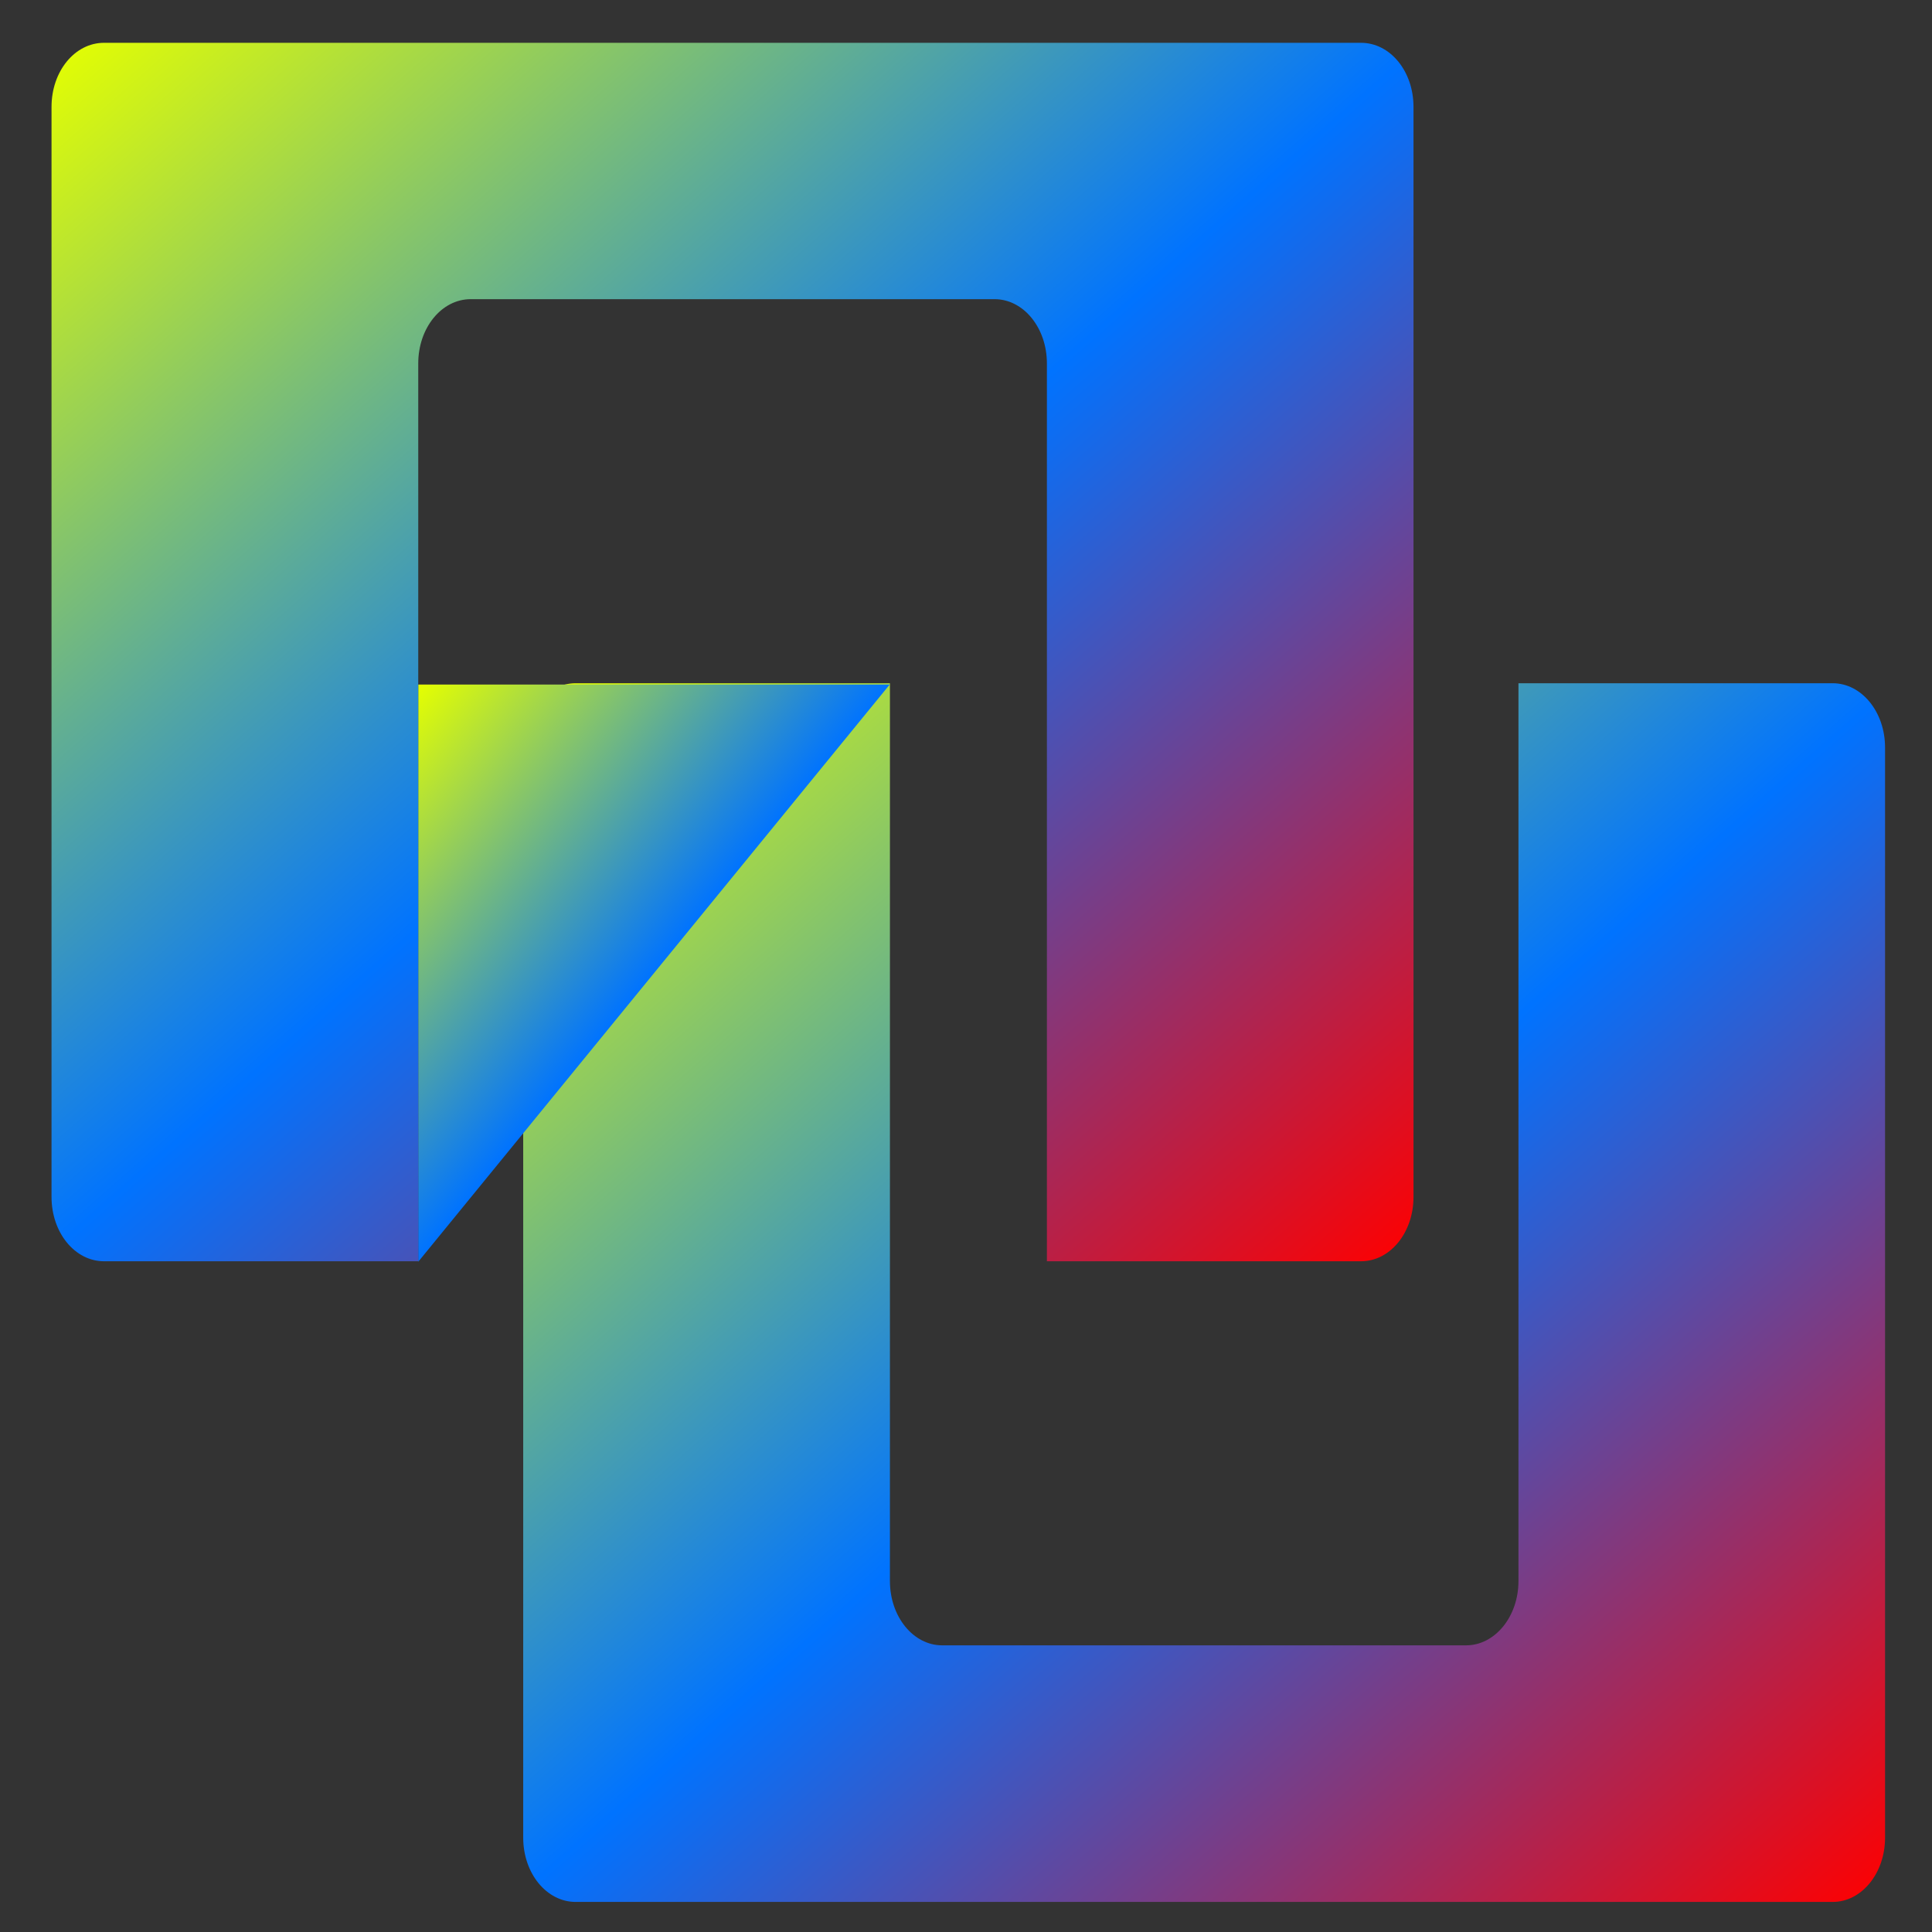 <svg xmlns="http://www.w3.org/2000/svg" xmlns:xlink="http://www.w3.org/1999/xlink" width="64" height="64" viewBox="0 0 64 64" version="1.1"><rect x="0" y="0" width="64" height="64" fill="#333333" stroke="none"/><defs><linearGradient id="linear0" x1="0%" x2="100%" y1="0%" y2="100%"><stop offset="0%" style="stop-color:#e5ff00; stop-opacity:1"/><stop offset="50%" style="stop-color:#0073ff; stop-opacity:1"/><stop offset="100%" style="stop-color:#ff0000; stop-opacity:1"/></linearGradient></defs><g id="surface1"><path style=" stroke:none;fill-rule:nonzero;fill:url(#linear0);" d="M 60.711 63.004 C 61.668 63.004 62.445 62.055 62.445 60.875 L 62.445 24.762 C 62.445 23.582 61.668 22.633 60.711 22.633 L 50.301 22.633 L 50.301 52.375 C 50.301 53.555 49.52 54.504 48.566 54.504 L 31.211 54.504 C 30.254 54.504 29.48 53.555 29.48 52.375 L 29.48 22.633 L 19.07 22.633 C 18.105 22.633 17.332 23.582 17.332 24.762 L 17.332 60.875 C 17.332 62.055 18.105 63.004 19.07 63.004 Z M 60.711 63.004 "/><path style=" stroke:none;fill-rule:nonzero;fill:url(#linear0);" d="M 13.855 22.676 L 13.855 41.797 L 29.473 22.676 Z M 13.855 22.676 "/><path style=" stroke:none;fill-rule:nonzero;fill:url(#linear0);" d="M 3.445 1.418 C 2.48 1.418 1.707 2.359 1.707 3.539 L 1.707 39.652 C 1.707 40.832 2.48 41.781 3.445 41.781 L 13.855 41.781 L 13.855 12.039 C 13.855 10.859 14.629 9.91 15.594 9.91 L 32.945 9.91 C 33.906 9.91 34.68 10.859 34.68 12.039 L 34.68 41.781 L 45.086 41.781 C 46.051 41.781 46.824 40.832 46.824 39.652 L 46.824 3.539 C 46.824 2.359 46.051 1.418 45.086 1.418 Z M 3.445 1.418 "/></g></svg>
